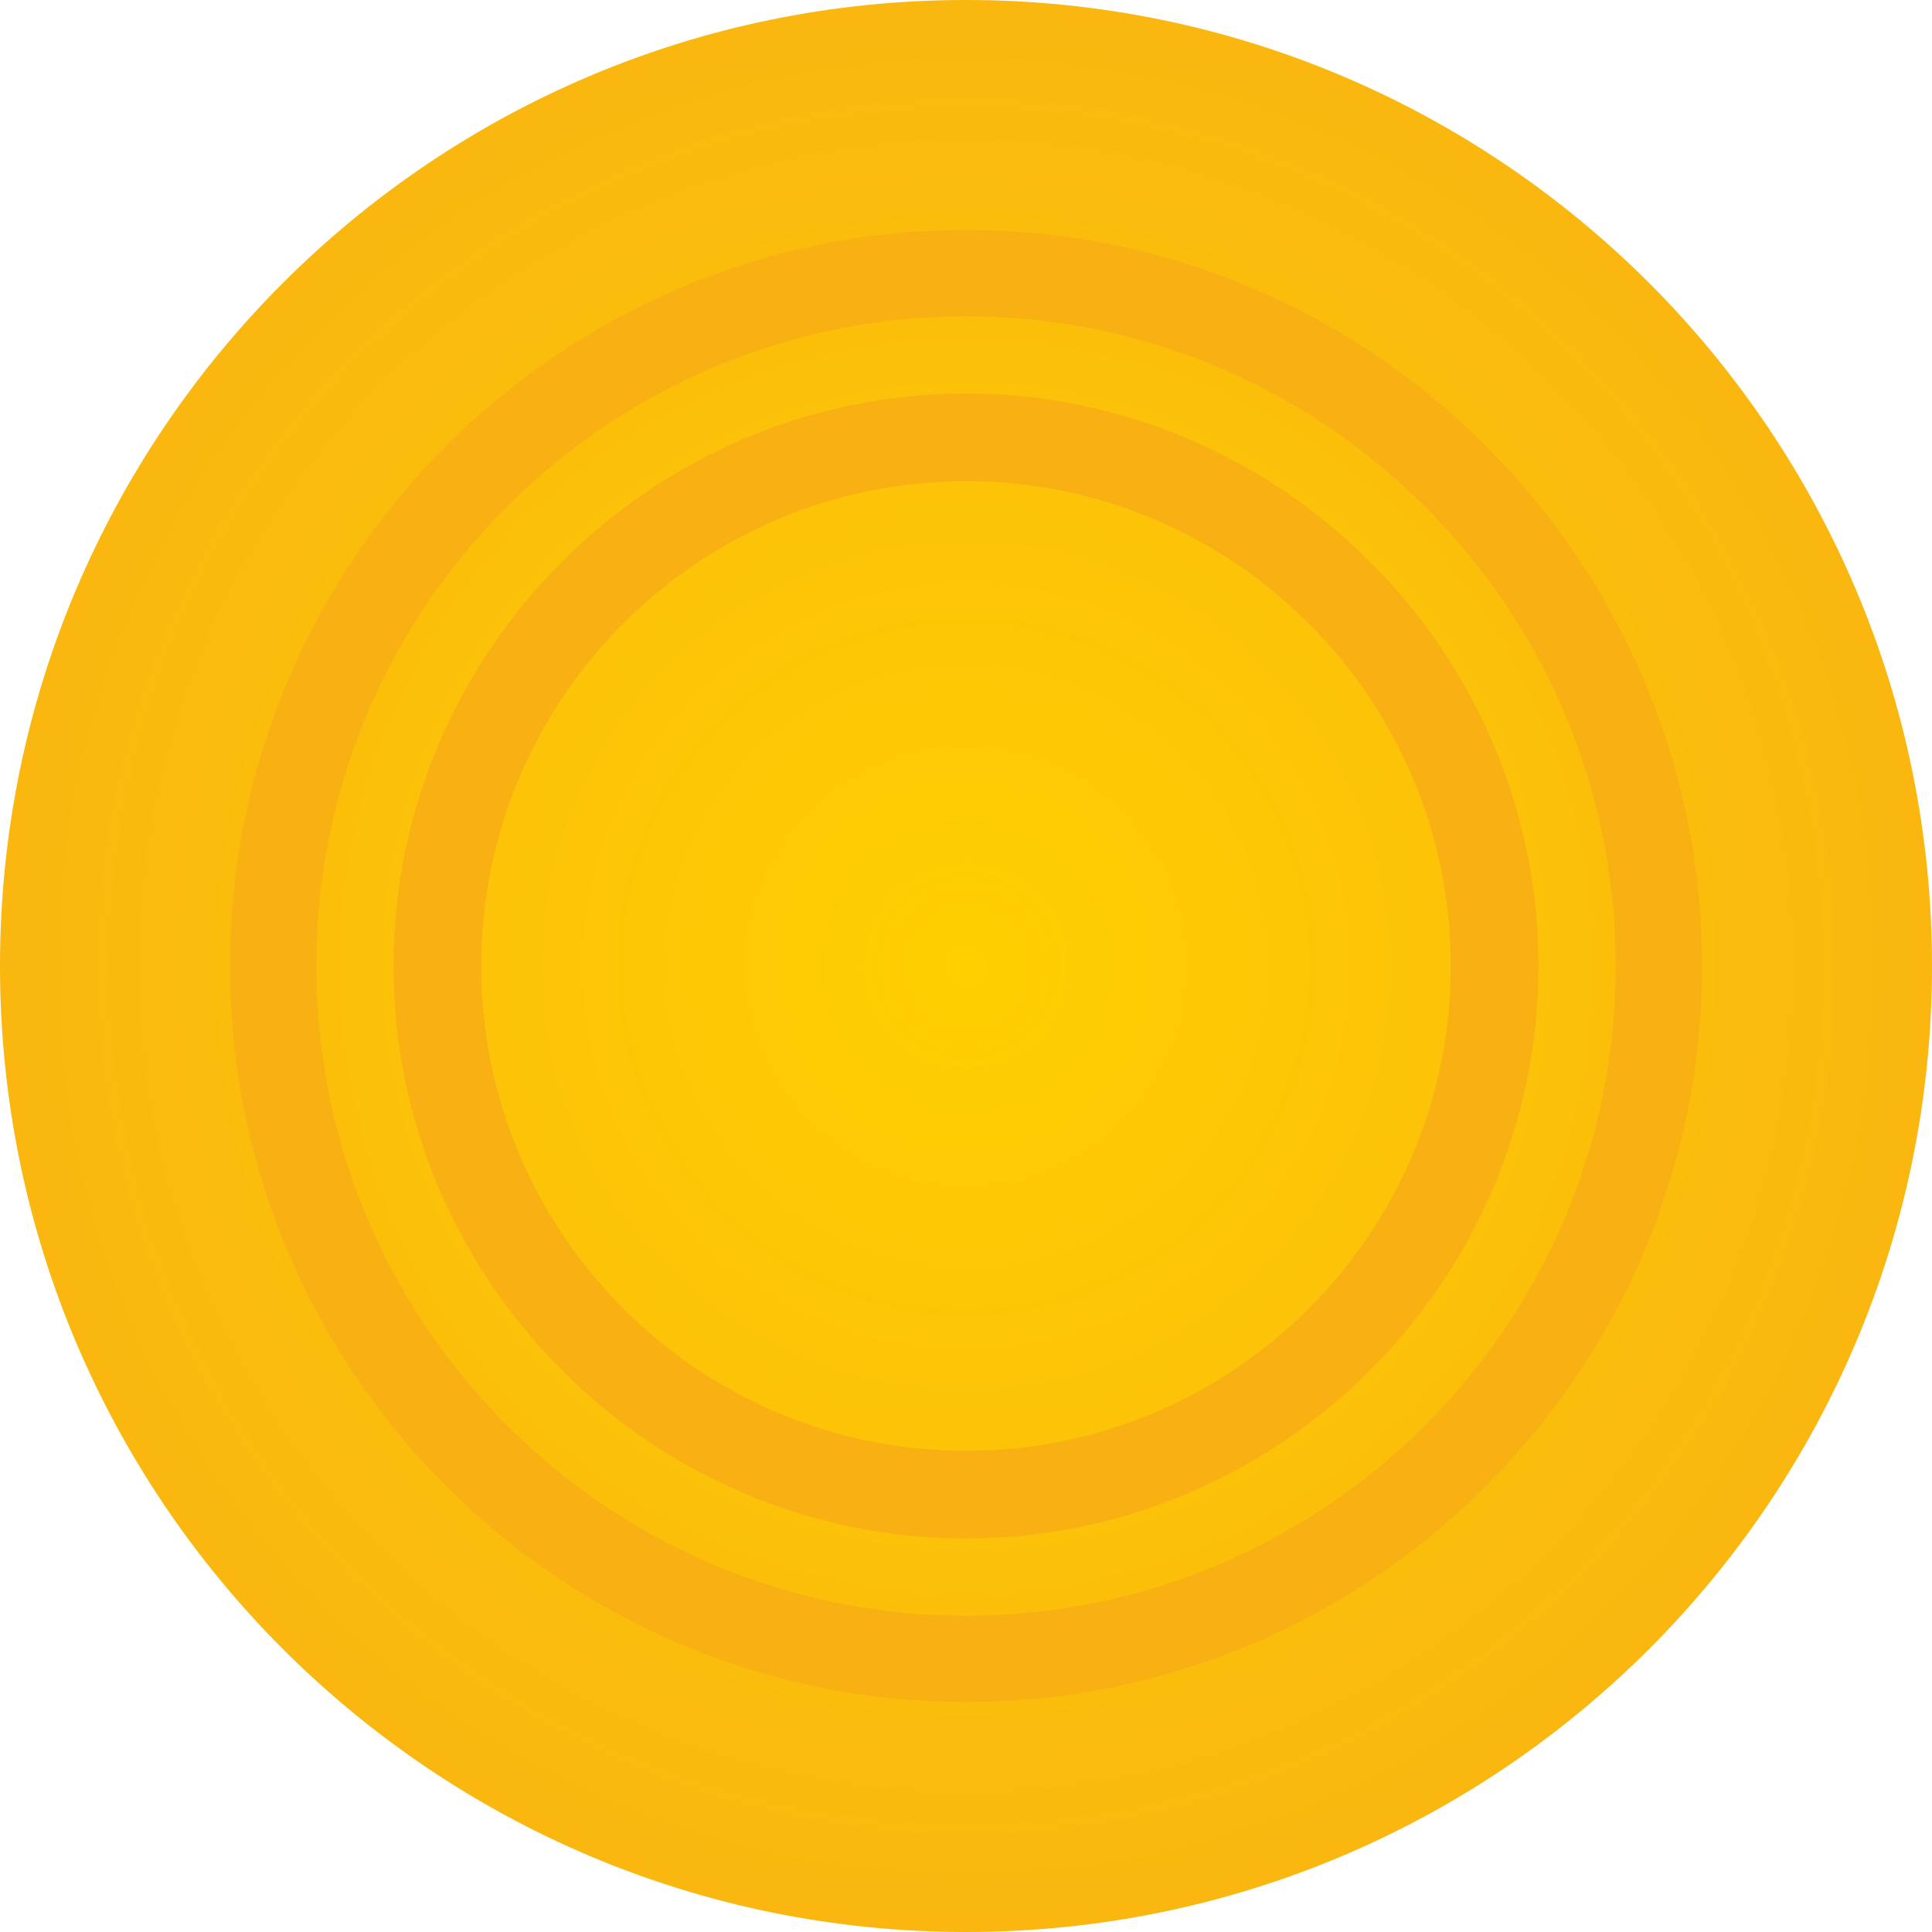 <svg width="20" height="20" viewBox="0 0 20 20" fill="none" xmlns="http://www.w3.org/2000/svg">
<path fill-rule="evenodd" clip-rule="evenodd" d="M10 20C15.523 20 20 15.523 20 10C20 4.477 15.523 0 10 0C4.477 0 0 4.477 0 10C0 15.523 4.477 20 10 20Z" fill="url(#paint0_radial)"/>
<path fill-rule="evenodd" clip-rule="evenodd" d="M2.381 10C2.381 5.805 5.804 2.381 10 2.381C14.195 2.381 17.619 5.804 17.619 10C17.619 14.195 14.195 17.619 10 17.619C5.805 17.619 2.381 14.196 2.381 10ZM3.274 10C3.274 13.709 6.291 16.726 10 16.726C13.709 16.726 16.726 13.709 16.726 10C16.726 6.291 13.709 3.274 10 3.274C6.291 3.274 3.274 6.291 3.274 10Z" fill="#F8B013"/>
<path fill-rule="evenodd" clip-rule="evenodd" d="M4.074 10C4.074 6.746 6.745 4.074 10 4.074C13.254 4.074 15.926 6.745 15.926 10C15.926 13.254 13.255 15.926 10 15.926C6.746 15.926 4.074 13.255 4.074 10ZM4.981 10C4.981 12.768 7.233 15.019 10 15.019C12.768 15.019 15.019 12.768 15.019 10C15.019 7.233 12.768 4.981 10 4.981C7.233 4.981 4.981 7.233 4.981 10Z" fill="#F8B013"/>
<defs>
<radialGradient id="paint0_radial" cx="0" cy="0" r="1" gradientUnits="userSpaceOnUse" gradientTransform="translate(10 10) rotate(-90) scale(13.726)">
<stop stop-color="#FFCF00"/>
<stop offset="1" stop-color="#F7AE15"/>
</radialGradient>
</defs>
</svg>
